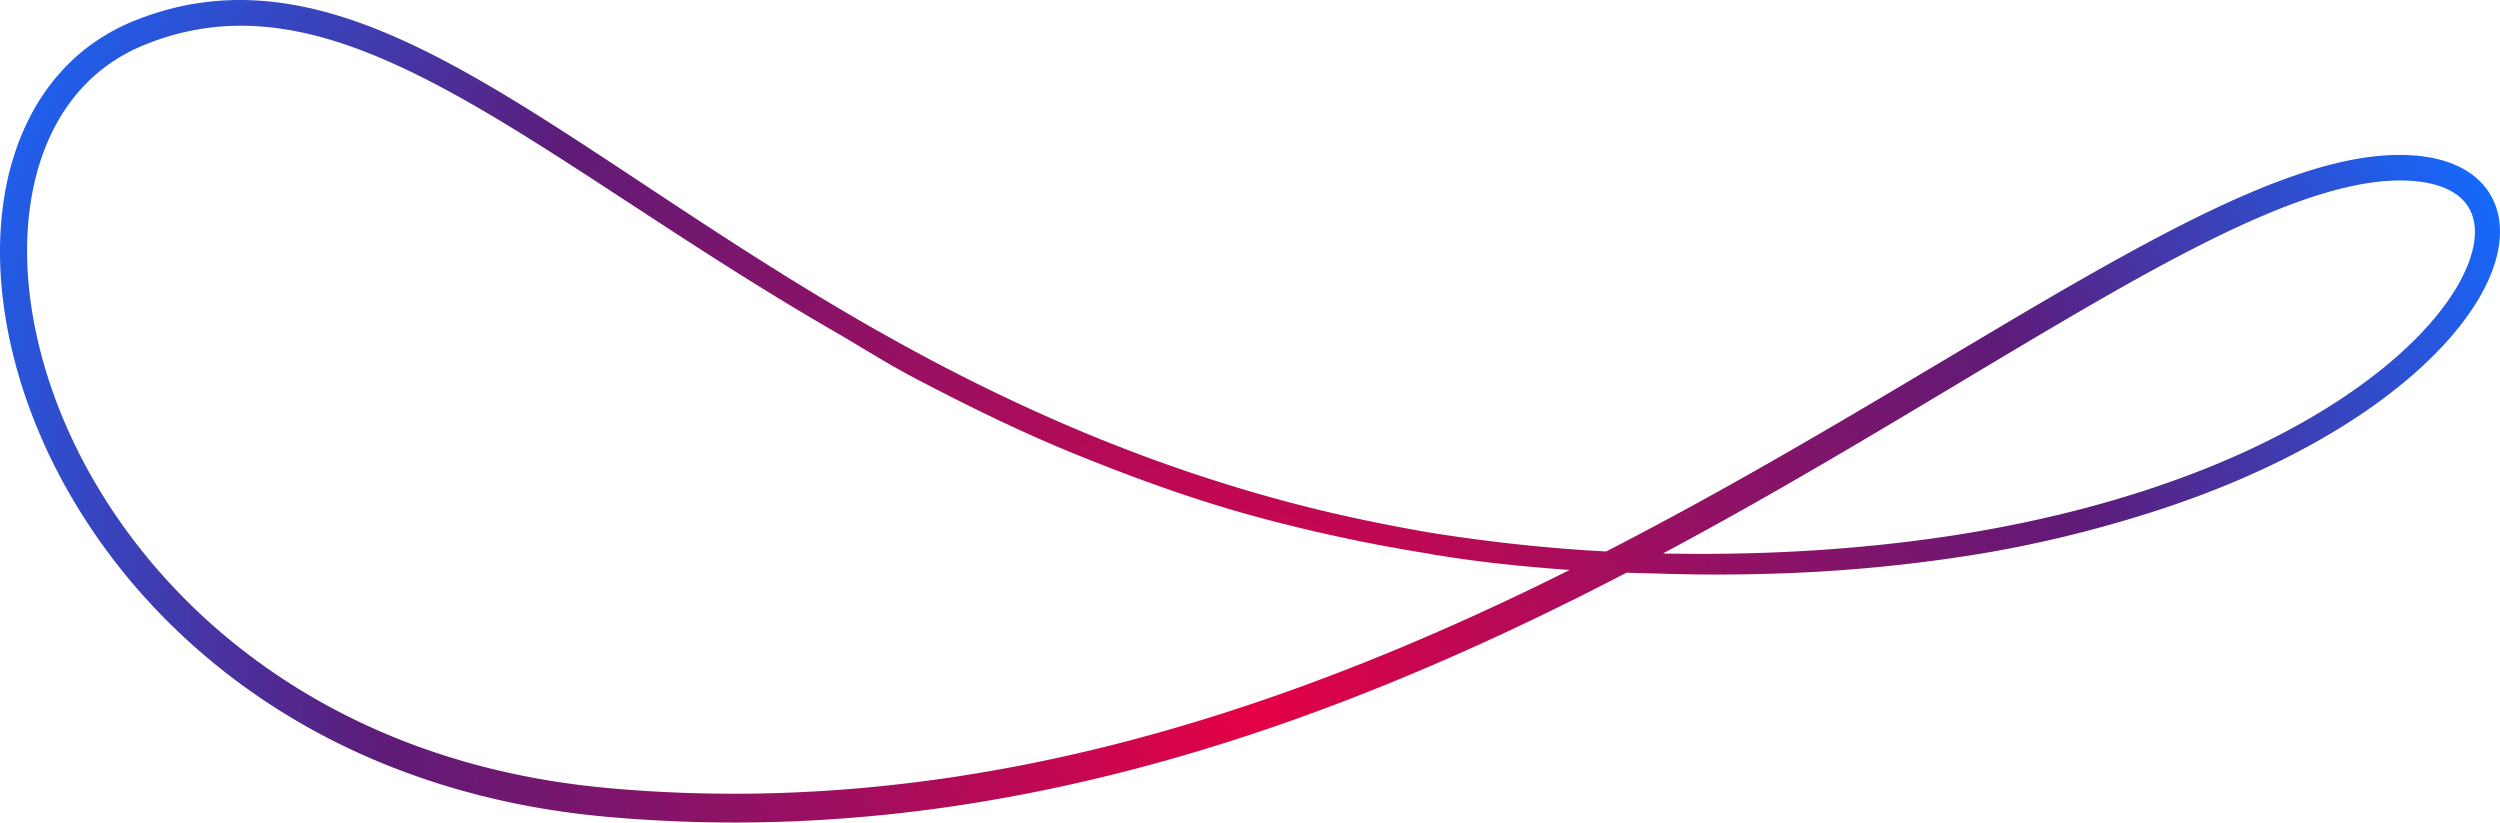 <svg width="693" height="228" viewBox="0 0 693 228" xmlns="http://www.w3.org/2000/svg">
    <defs>
        <radialGradient cx="50%" cy="86.126%" fx="50%" fy="86.126%" r="174.245%" gradientTransform="matrix(-.297 -.432 .13 -.825 .536 1.788)" id="h3og4klmwa">
            <stop stop-color="#E50044" offset="0%"/>
            <stop stop-color="#A20E5E" offset="29.02%"/>
            <stop stop-color="#5E1B78" offset="62.072%"/>
            <stop stop-color="#146AFE" offset="100%"/>
        </radialGradient>
    </defs>
    <path d="M460.958 153.423a507.224 507.224 0 0 0 36.279-.539c17.243-.891 33.955-2.691 49.667-5.35 17.097-2.9 33.38-6.873 48.395-11.81 17.088-5.63 31.919-12.17 45.338-19.995 7.5-4.383 14.325-9.075 20.283-13.944 3.254-2.66 6.297-5.42 9.045-8.207 3.047-3.098 5.618-6.095 7.86-9.16 2.57-3.523 4.506-6.85 5.917-10.17.787-1.86 1.38-3.669 1.76-5.371.42-1.884.596-3.677.522-5.33-.077-1.767-.442-3.392-1.085-4.832a11.552 11.552 0 0 0-2.83-3.863c-1.192-1.071-2.652-1.977-4.34-2.694-1.545-.657-3.322-1.173-5.283-1.533a38.622 38.622 0 0 0-5.72-.57 45.294 45.294 0 0 0-1.435-.023c-1.41 0-2.909.065-4.453.192-3.686.309-7.555.972-11.826 2.027-3.71.92-7.531 2.089-11.68 3.572-3.63 1.297-7.38 2.788-11.467 4.559-6.81 2.954-13.923 6.404-22.385 10.857-6.613 3.485-13.57 7.336-21.895 12.116-12.752 7.337-25.607 15.04-38.04 22.488l-5.2 3.116c-16.082 9.632-29.619 17.67-43.414 25.586-12.004 6.889-23.206 13.107-34.013 18.878zM9.205 52.203c-.183.919-.356 1.786-.499 2.665-1.285 7.576-1.536 15.685-.748 24.115.728 7.781 2.337 15.817 4.78 23.883 4.653 15.26 12.024 29.946 21.91 43.645a163.342 163.342 0 0 0 7.561 9.678 168.364 168.364 0 0 0 8.278 9.084c5.637 5.756 11.844 11.214 18.45 16.223 12.947 9.816 27.368 17.856 42.864 23.897a195.907 195.907 0 0 0 23.484 7.475c3.934.988 7.99 1.88 12.057 2.65 3.894.736 7.999 1.387 12.2 1.935 3.981.519 8.125.95 12.314 1.284a387.25 387.25 0 0 0 31.607 1.284c1.889 0 3.814-.013 5.722-.04 16.365-.243 33.073-1.523 49.657-3.804 16.062-2.203 32.528-5.409 48.94-9.529 15.56-3.903 31.635-8.777 47.782-14.486 15.072-5.328 30.695-11.568 46.435-18.547 11.18-4.959 21.874-10 33.118-15.624-11.873-.846-24.542-2.06-37.99-4.303-.101-.017-.569-.11-.945-.184l-.4-.08c-16.605-2.63-33.786-6.359-49.684-10.78-14.447-4.025-29.487-9.26-47.335-16.479-17.282-6.972-33.471-15.2-45.645-21.589-4.84-2.546-9.535-5.368-14.075-8.096a509.114 509.114 0 0 0-7.662-4.545 809.779 809.779 0 0 1-21.659-12.993c-12.064-7.479-24.126-15.364-35.79-22.99a9240.13 9240.13 0 0 0-6.577-4.296c-7.823-5.099-14.41-9.352-21.126-13.535-8.277-5.148-15.113-9.169-21.514-12.654-8.049-4.385-15.35-7.87-22.32-10.655-8.322-3.316-15.974-5.504-23.394-6.686a83.461 83.461 0 0 0-5.976-.729 80.296 80.296 0 0 0-6.005-.266 77.64 77.64 0 0 0-5.987.232c-1.912.16-3.912.412-5.93.747a72.386 72.386 0 0 0-5.849 1.256c-1.727.446-3.598 1.016-5.713 1.743l-.461.167c-.81.293-1.576.57-2.332.879l-.047.018a55.06 55.06 0 0 0-2.72 1.148 47.258 47.258 0 0 0-5.146 2.74c-3.38 2.073-6.44 4.514-9.093 7.252a50.66 50.66 0 0 0-7.12 9.29c-1.952 3.28-3.627 6.888-4.974 10.715a70.502 70.502 0 0 0-1.706 5.692l-.136.547c-.079.31-.153.604-.215.89l-.333 1.49-.053.266zM203.615 228a395.33 395.33 0 0 1-32.404-1.323c-4.383-.35-8.658-.8-12.705-1.333a227.162 227.162 0 0 1-12.643-2.02 219.91 219.91 0 0 1-12.513-2.767 203.732 203.732 0 0 1-24.426-7.807c-16.235-6.355-31.282-14.775-44.722-25.026-6.897-5.256-13.38-10.982-19.266-17.021a175.924 175.924 0 0 1-8.641-9.527 171.216 171.216 0 0 1-7.9-10.16c-10.35-14.411-18.06-29.871-22.922-45.951-2.572-8.561-4.26-17.102-5.016-25.39-.828-9.132-.53-17.898.887-26.055.165-.99.367-1.987.564-2.95l.063-.31.354-1.56c.082-.365.174-.724.263-1.071.045-.175.09-.35.133-.526l.007-.026a77.902 77.902 0 0 1 1.922-6.323c1.529-4.293 3.43-8.343 5.652-12.045 2.36-3.903 5.118-7.471 8.201-10.612 3.085-3.16 6.635-5.97 10.547-8.35a54.524 54.524 0 0 1 5.96-3.14 62.04 62.04 0 0 1 3.069-1.281c.874-.351 1.753-.666 2.605-.97l.488-.175c2.308-.784 4.369-1.403 6.3-1.893a79.602 79.602 0 0 1 6.453-1.36c2.221-.36 4.42-.627 6.544-.797A84.865 84.865 0 0 1 66.729 0h.324c2.1.019 4.305.125 6.567.316a90.46 90.46 0 0 1 6.499.817c7.945 1.297 16.08 3.65 24.876 7.195 7.128 2.873 14.657 6.51 23.018 11.12 6.502 3.585 13.425 7.706 21.787 12.97 6.749 4.252 13.345 8.56 21.173 13.723 1.995 1.317 3.988 2.635 5.98 3.953 11.785 7.793 23.97 15.852 36.117 23.485a803.59 803.59 0 0 0 21.406 13.04 638.443 638.443 0 0 0 21.837 12.25c15.156 8.09 30.36 15.304 45.188 21.439 15.517 6.425 31.39 11.986 47.18 16.53 15.222 4.396 31.036 7.964 48.347 10.907.135.023.76.12.983.155l.032.004c16.19 2.512 32.061 4.18 47.182 4.959l.372-.19c.508-.26 1.017-.52 1.524-.783 13.799-7.13 28.2-14.989 44.028-24.024 13.767-7.856 27.286-15.84 43.35-25.412l21.63-12.866c5.94-3.515 13.782-8.131 21.8-12.694 8.417-4.791 15.465-8.655 22.179-12.162 8.65-4.509 15.934-8.006 22.925-11.007 4.237-1.817 8.139-3.35 11.93-4.688 4.379-1.547 8.43-2.768 12.383-3.733 4.648-1.129 8.886-1.836 12.957-2.16a61.701 61.701 0 0 1 4.831-.198c.625 0 1.25.01 1.859.032a45.87 45.87 0 0 1 6.77.707c2.512.471 4.724 1.127 6.77 2.005 2.399 1.03 4.51 2.361 6.272 3.958.98.892 1.847 1.856 2.583 2.87a18.445 18.445 0 0 1 1.935 3.36c.995 2.25 1.553 4.731 1.658 7.375.092 2.252-.15 4.659-.717 7.15-.49 2.138-1.201 4.281-2.176 6.555-1.643 3.804-3.852 7.566-6.755 11.505-2.458 3.325-5.256 6.555-8.557 9.877a121.556 121.556 0 0 1-9.627 8.646c-6.343 5.129-13.281 9.848-21.212 14.428-7.06 4.073-14.745 7.906-22.844 11.394-7.59 3.266-15.613 6.264-23.845 8.91-16.382 5.265-32.95 9.28-49.243 11.932a432.144 432.144 0 0 1-50.457 5.147 507.281 507.281 0 0 1-25.408.45c-3.772-.027-7.755-.11-12.537-.262-.94-.027-1.965-.05-3.016-.074a286.931 286.931 0 0 1-5.721-.163l-.151.078c-32.62 16.962-62.877 30.318-92.495 40.833-16.26 5.77-32.575 10.725-48.493 14.728-16.692 4.197-33.446 7.465-49.796 9.714-16.882 2.32-33.916 3.618-50.631 3.86-1.896.026-3.808.039-5.684.039z" fill="url(#h3og4klmwa)" fill-rule="evenodd"/>
</svg>
